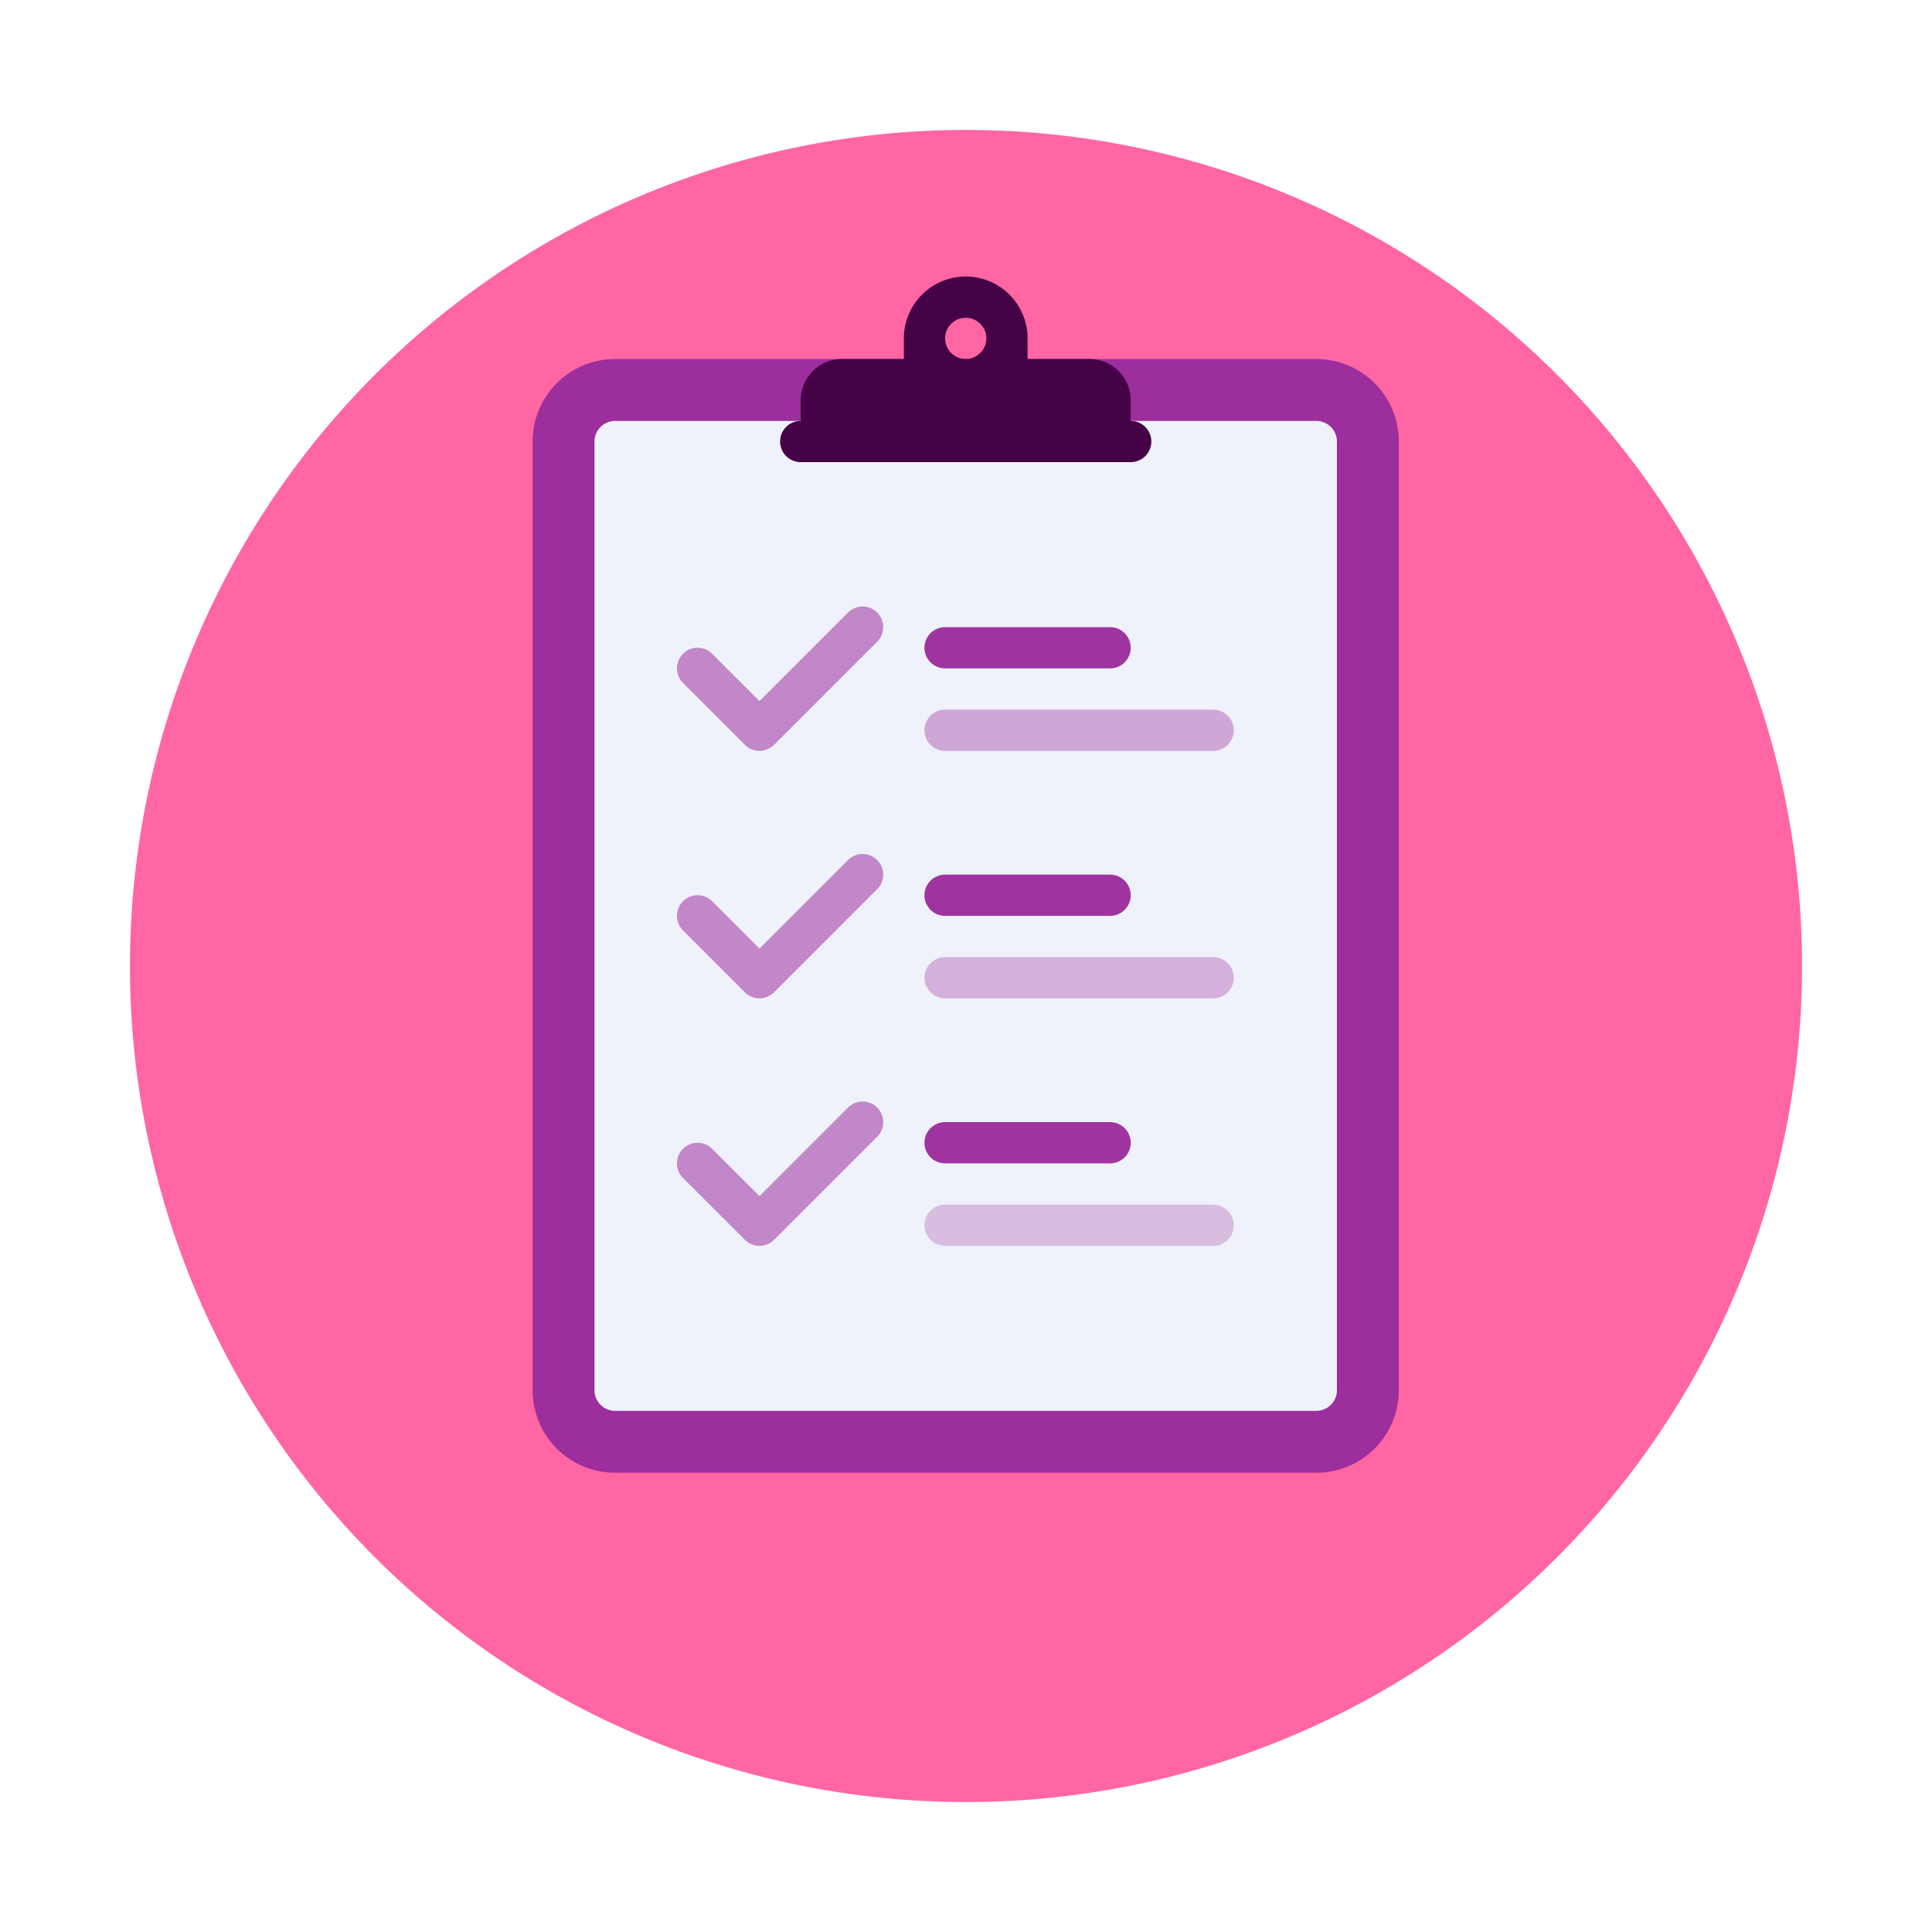 <svg xmlns="http://www.w3.org/2000/svg" xmlns:xlink="http://www.w3.org/1999/xlink" viewBox="0 0 133.8 133.8">
  <defs>
    <style>
      .cls-1 {
        fill: #ff66a3;
      }

      .cls-2, .cls-5 {
        fill: #9c2e9d;
      }

      .cls-3 {
        fill: #eff2fa;
      }

      .cls-4 {
        fill: #460247;
      }

      .cls-5 {
        opacity: 0.54;
      }

      .cls-6 {
        opacity: 0.97;
      }

      .cls-7 {
        opacity: 0.38;
      }

      .cls-8 {
        opacity: 0.27;
      }

      .cls-9 {
        opacity: 0.33;
      }

      .cls-10 {
        filter: url(#Path_353);
      }
    </style>
    <filter id="Path_353" x="0" y="0" width="133.8" height="133.8" filterUnits="userSpaceOnUse">
      <feOffset dy="3" input="SourceAlpha"/>
      <feGaussianBlur stdDeviation="3" result="blur"/>
      <feFlood flood-color="#a4a1fb" flood-opacity="0.302"/>
      <feComposite operator="in" in2="blur"/>
      <feComposite in="SourceGraphic"/>
    </filter>
  </defs>
  <g id="can_dang" transform="translate(-4382 1964)">
    <g class="cls-10" transform="matrix(1, 0, 0, 1, 4382, -1964)">
      <path id="Path_353-2" data-name="Path 353" class="cls-1" d="M57.9,0A57.9,57.9,0,1,1,0,57.9,57.9,57.9,0,0,1,57.9,0Z" transform="translate(9 6)"/>
    </g>
    <g id="Group_259" data-name="Group 259" transform="translate(4418.886 -1944.85)">
      <path id="Path_300" data-name="Path 300" class="cls-2" d="M54.276,112.441H5.713A5.713,5.713,0,0,1,0,106.727v-65.7a5.713,5.713,0,0,1,5.713-5.713H54.276a5.713,5.713,0,0,1,5.713,5.713v65.7A5.713,5.713,0,0,1,54.276,112.441Z" transform="translate(0 -29.598)"/>
      <path id="Path_301" data-name="Path 301" class="cls-3" d="M76.474,130.353H27.91a1.429,1.429,0,0,1-1.428-1.428v-65.7a1.429,1.429,0,0,1,1.428-1.428H76.474A1.429,1.429,0,0,1,77.9,63.221v65.7A1.428,1.428,0,0,1,76.474,130.353Z" transform="translate(-22.197 -51.795)"/>
      <path id="Path_302" data-name="Path 302" class="cls-4" d="M134.755,5.713H130.47V4.285a4.285,4.285,0,0,0-8.57,0V5.713h-4.285a2.857,2.857,0,0,0-2.857,2.857v2.857h22.853V8.57A2.857,2.857,0,0,0,134.755,5.713Zm-8.57,0a1.428,1.428,0,1,1,1.428-1.428A1.429,1.429,0,0,1,126.185,5.713Z" transform="translate(-96.19)"/>
      <path id="Path_303" data-name="Path 303" class="cls-4" d="M130.213,64.649H107.359a1.429,1.429,0,0,1-1.428-1.428h0a1.429,1.429,0,0,1,1.428-1.428h22.853a1.429,1.429,0,0,1,1.428,1.428h0A1.428,1.428,0,0,1,130.213,64.649Z" transform="translate(-88.791 -51.794)"/>
      <path id="Path_304" data-name="Path 304" class="cls-5" d="M67.507,151.239a1.423,1.423,0,0,1-1.01-.418l-4.285-4.285a1.428,1.428,0,0,1,2.02-2.02l3.275,3.275,6.132-6.132a1.428,1.428,0,1,1,2.02,2.02l-7.142,7.142A1.423,1.423,0,0,1,67.507,151.239Z" transform="translate(-51.796 -118.388)"/>
      <g id="Group_253" data-name="Group 253" class="cls-6" transform="translate(27.138 24.281)">
        <path id="Path_305" data-name="Path 305" class="cls-2" d="M180.578,152.925H169.151a1.429,1.429,0,0,1-1.428-1.428h0a1.429,1.429,0,0,1,1.428-1.428h11.427a1.429,1.429,0,0,1,1.428,1.428h0A1.428,1.428,0,0,1,180.578,152.925Z" transform="translate(-167.723 -150.068)"/>
      </g>
      <g id="Group_254" data-name="Group 254" class="cls-7" transform="translate(27.138 29.995)">
        <path id="Path_306" data-name="Path 306" class="cls-2" d="M187.721,188.235H169.152a1.429,1.429,0,0,1-1.428-1.428h0a1.429,1.429,0,0,1,1.428-1.428h18.568a1.429,1.429,0,0,1,1.428,1.428h0A1.428,1.428,0,0,1,187.721,188.235Z" transform="translate(-167.724 -185.378)"/>
      </g>
      <path id="Path_307" data-name="Path 307" class="cls-5" d="M67.507,363.1a1.423,1.423,0,0,1-1.01-.418L62.212,358.4a1.428,1.428,0,0,1,2.02-2.02l3.275,3.275,6.132-6.132a1.428,1.428,0,0,1,2.02,2.02l-7.142,7.142A1.424,1.424,0,0,1,67.507,363.1Z" transform="translate(-51.796 -295.97)"/>
      <g id="Group_255" data-name="Group 255" class="cls-6" transform="translate(27.138 58.561)">
        <path id="Path_308" data-name="Path 308" class="cls-2" d="M180.578,364.787H169.151a1.429,1.429,0,0,1-1.428-1.428h0a1.428,1.428,0,0,1,1.428-1.428h11.427a1.428,1.428,0,0,1,1.428,1.428h0A1.428,1.428,0,0,1,180.578,364.787Z" transform="translate(-167.723 -361.93)"/>
      </g>
      <g id="Group_256" data-name="Group 256" class="cls-8" transform="translate(27.138 64.275)">
        <path id="Path_309" data-name="Path 309" class="cls-2" d="M187.721,400.1H169.152a1.428,1.428,0,0,1-1.428-1.428h0a1.428,1.428,0,0,1,1.428-1.428h18.568a1.428,1.428,0,0,1,1.428,1.428h0A1.428,1.428,0,0,1,187.721,400.1Z" transform="translate(-167.724 -397.241)"/>
      </g>
      <path id="Path_310" data-name="Path 310" class="cls-5" d="M67.507,257.17a1.423,1.423,0,0,1-1.01-.418l-4.285-4.285a1.428,1.428,0,0,1,2.02-2.02l3.275,3.275,6.132-6.132a1.428,1.428,0,0,1,2.02,2.02l-7.142,7.142A1.423,1.423,0,0,1,67.507,257.17Z" transform="translate(-51.796 -207.179)"/>
      <g id="Group_257" data-name="Group 257" class="cls-6" transform="translate(27.138 41.421)">
        <path id="Path_311" data-name="Path 311" class="cls-2" d="M180.578,258.856H169.151a1.428,1.428,0,0,1-1.428-1.428h0A1.429,1.429,0,0,1,169.151,256h11.427a1.429,1.429,0,0,1,1.428,1.428h0A1.428,1.428,0,0,1,180.578,258.856Z" transform="translate(-167.723 -255.999)"/>
      </g>
      <g id="Group_258" data-name="Group 258" class="cls-9" transform="translate(27.138 47.135)">
        <path id="Path_312" data-name="Path 312" class="cls-2" d="M187.721,294.167H169.152a1.429,1.429,0,0,1-1.428-1.428h0a1.429,1.429,0,0,1,1.428-1.428h18.568a1.428,1.428,0,0,1,1.428,1.428h0A1.428,1.428,0,0,1,187.721,294.167Z" transform="translate(-167.724 -291.31)"/>
      </g>
    </g>
  </g>
</svg>
